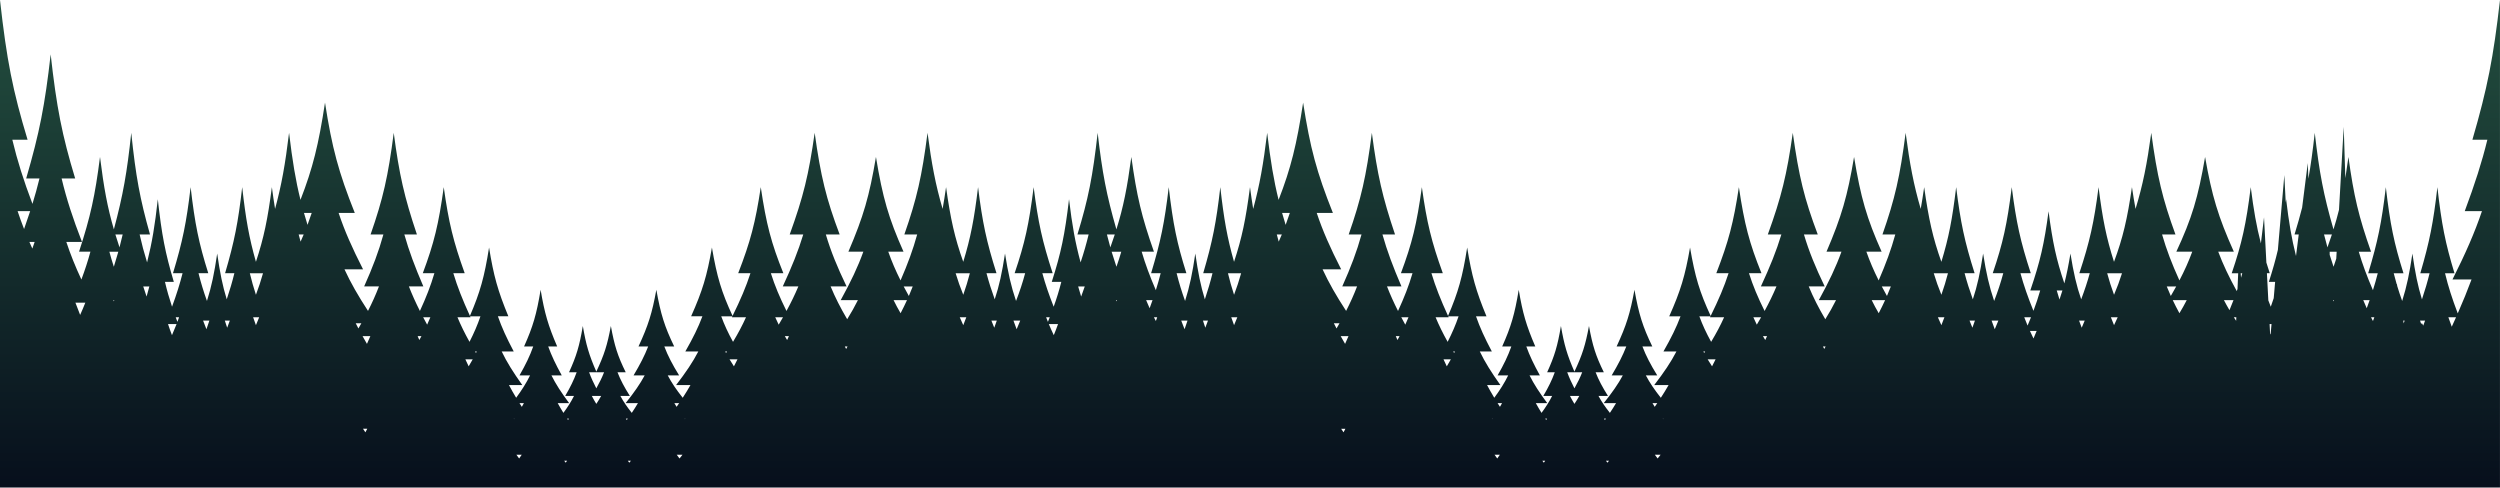 <svg fill="none" height="156" viewBox="0 0 800 156" width="800" xmlns="http://www.w3.org/2000/svg" xmlns:xlink="http://www.w3.org/1999/xlink"><linearGradient id="a" gradientUnits="userSpaceOnUse" x1="400" x2="400" y1="0" y2="156"><stop offset="0" stop-color="#234f3f"/><stop offset="1" stop-color="#070f1c"/></linearGradient><path clip-rule="evenodd" d="m0 156v-156c2.14 19.23 4.079 29.033 8.824 44.713h-4.883c1.63 6.827 3.624 13.055 6.446 20.53.845-2.749 1.58-5.407 2.242-8.127h-4.255c4.277-14.683 5.985-23.386 7.84-39.73 1.902 17.087 3.625 25.797 7.84 39.73h-4.338c1.595 6.684 3.584 12.721 6.516 20.306h-5.01c1.342 4.048 2.894 7.891 4.824 12.029 1.151-3.097 2.082-5.954 2.888-8.906h-3.64c3.658-11.204 5.12-17.845 6.706-30.317 1.234 9.896 2.381 16.11 4.438 23.178 2.955-11.065 4.207-18.137 5.562-30.906 1.455 13.991 2.774 21.123 6 32.531h-3.32c.678 3.039 1.449 5.916 2.385 8.937 1.628-6.483 2.503-11.843 3.435-20.217 1.241 11.371 2.366 17.168 5.118 26.44h-2.832c.633 2.705 1.361 5.25 2.265 7.965 1.42-3.876 2.483-7.226 3.367-10.722h-3.065c3.08-10.181 4.311-16.215 5.647-27.548 1.37 11.848 2.611 17.887 5.647 27.548h-3.125c.746 3.008 1.611 5.828 2.704 8.875 1.49-4.731 2.356-8.914 3.274-15.172.888 6.176 1.72 10.326 3.055 14.651.98-2.915 1.766-5.589 2.443-8.354h-2.969c2.984-10.181 4.176-16.215 5.471-27.548 1.152 10.289 2.211 16.197 4.396 23.901 2.537-7.704 3.766-13.612 5.104-23.901.339 2.554.671 4.838 1.023 6.962 2.098-7.743 3.251-14.273 4.477-24.349 1.074 9.004 2.084 15.168 3.653 21.458 3.935-10.114 5.807-17.716 7.847-31.118 2.254 14.522 4.331 22.254 9.529 35.3h-5.172c1.906 5.722 4.304 11.138 7.819 18.042h-5.946c1.989 4.306 4.378 8.484 7.533 13.309 1.348-2.643 2.489-5.185 3.503-7.834h-4.737c2.773-6.211 4.653-11.154 6.161-16.627h-4.102c3.985-11.409 5.614-18.541 7.412-32.531 1.753 13.383 3.369 20.509 7.412 32.531h-4.023c1.482 5.273 3.348 10.264 6.082 16.627h-4.625c1.014 2.602 2.162 5.153 3.524 7.855 2.006-4.355 3.448-8.047 4.635-12.079h-3.711c3.606-9.661 5.079-15.7 6.706-27.548 1.586 11.333 3.048 17.367 6.706 27.548h-3.64c1.306 4.348 2.941 8.471 5.31 13.66 3.283-7.648 4.634-12.473 6.124-21.889 1.461 9.055 2.807 13.876 6.176 22.011h-3.352c1.235 3.568 2.79 6.945 5.068 11.25h-3.854c1.627 3.39 3.669 6.653 6.599 10.761h-4.267c.7 1.33 1.461 2.672 2.301 4.062 1.879-2.555 3.281-4.778 4.447-7.157h-3.383c1.98-3.462 3.323-6.218 4.4-9.269h-2.929c2.846-6.359 4.01-10.335 5.294-18.134 1.252 7.46 2.406 11.432 5.294 18.134h-2.873c1.059 2.94 2.391 5.722 4.344 9.269h-3.304c1.395 2.793 3.145 5.481 5.657 8.866h-3.658c.561 1.025 1.168 2.058 1.833 3.125 1.408-1.911 2.483-3.611 3.389-5.42h-2.819c1.65-2.828 2.769-5.079 3.667-7.571h-2.442c2.372-5.194 3.342-8.442 4.412-14.812 1.03 6.015 1.98 9.254 4.319 14.601 2.522-5.347 3.546-8.586 4.657-14.601 1.153 6.37 2.198 9.618 4.756 14.812h-2.632c.968 2.492 2.174 4.743 3.953 7.571h-3.039c.976 1.809 2.135 3.509 3.653 5.42.717-1.067 1.371-2.1 1.976-3.125h-3.943c2.708-3.385 4.594-6.073 6.098-8.866h-3.561c2.105-3.547 3.541-6.329 4.683-9.269h-3.098c3.113-6.702 4.357-10.674 5.707-18.134 1.385 7.799 2.639 11.775 5.708 18.134h-3.159c1.162 3.051 2.609 5.807 4.744 9.269h-3.647c1.258 2.379 2.768 4.602 4.795 7.157.905-1.39 1.725-2.732 2.479-4.062h-4.599c3.158-4.108 5.359-7.371 7.114-10.761h-4.155c2.456-4.305 4.132-7.682 5.463-11.25h-3.613c3.632-8.134 5.083-12.956 6.658-22.011 1.607 9.416 3.063 14.241 6.602 21.889 2.554-5.189 4.316-9.311 5.724-13.66h-3.923c3.943-10.181 5.519-16.215 7.229-27.548 1.753 11.848 3.342 17.887 7.229 27.548h-4c1.279 4.032 2.833 7.724 4.996 12.079 1.469-2.702 2.706-5.253 3.8-7.855h-4.986c2.947-6.363 4.958-11.354 6.556-16.627h-4.337c4.359-12.023 6.1-19.149 7.991-32.531 1.938 13.991 3.694 21.123 7.99 32.531h-4.422c1.626 5.473 3.653 10.416 6.641 16.627h-5.106c1.456 3.526 3.153 6.863 5.3 10.503 1.295-2.082 2.422-4.085 3.436-6.122h-5.505c3.254-5.93 5.475-10.581 7.239-15.495h-4.788c4.812-11.204 6.735-17.845 8.822-30.317 2.14 13.038 4.079 19.685 8.823 30.317h-4.882c1.098 3.12 2.362 6.056 3.934 9.191 2.319-5.335 3.968-9.808 5.318-14.704h-4.105c3.989-11.409 5.62-18.541 7.419-32.531 1.322 10.076 2.565 16.606 4.826 24.349.38-2.124.738-4.409 1.103-6.962 1.443 10.289 2.768 16.197 5.503 23.901 2.356-7.704 3.497-13.612 4.739-23.901 1.395 11.333 2.681 17.367 5.897 27.548h-3.2c.73 2.765 1.577 5.439 2.633 8.354 1.44-4.325 2.337-8.475 3.294-14.651.989 6.258 1.923 10.441 3.529 15.172 1.179-3.047 2.112-5.866 2.916-8.875h-3.369c3.273-9.661 4.611-15.7 6.088-27.548 1.44 11.333 2.767 17.367 6.088 27.548h-3.305c.954 3.496 2.1 6.846 3.63 10.722.975-2.715 1.76-5.261 2.442-7.965h-3.053c2.967-9.272 4.179-15.069 5.517-26.44 1.005 8.374 1.949 13.734 3.704 20.217 1.009-3.021 1.84-5.897 2.571-8.937h-3.58c3.478-11.409 4.9-18.541 6.469-32.531 1.46 12.769 2.81 19.842 5.995 30.906 2.218-7.069 3.454-13.283 4.785-23.178 1.71 12.472 3.286 19.112 7.229 30.317h-3.923c1.177 4.001 2.602 7.829 4.53 12.314.581-1.831 1.089-3.607 1.548-5.423h-3.065c3.08-10.181 4.311-16.215 5.647-27.548 1.37 11.848 2.611 17.887 5.647 27.548h-3.125c.746 3.008 1.611 5.828 2.704 8.875 1.49-4.731 2.357-8.914 3.274-15.172.888 6.176 1.72 10.326 3.056 14.651.979-2.915 1.765-5.589 2.443-8.354h-2.97c2.984-10.181 4.177-16.215 5.471-27.548 1.152 10.289 2.211 16.197 4.396 23.901 2.537-7.704 3.766-13.612 5.104-23.901.339 2.554.671 4.838 1.023 6.962 2.098-7.743 3.251-14.273 4.477-24.349 1.074 9.004 2.084 15.168 3.653 21.458 3.936-10.114 5.807-17.716 7.847-31.118 2.254 14.522 4.331 22.254 9.529 35.3h-5.172c1.906 5.722 4.304 11.138 7.819 18.042h-5.946c1.989 4.306 4.378 8.484 7.533 13.309 1.348-2.643 2.489-5.185 3.503-7.834h-4.737c2.773-6.211 4.653-11.154 6.161-16.627h-4.102c3.985-11.409 5.614-18.541 7.412-32.531 1.753 13.383 3.369 20.509 7.412 32.531h-4.023c1.482 5.273 3.348 10.264 6.082 16.627h-4.625c1.014 2.602 2.162 5.153 3.524 7.855 2.006-4.355 3.448-8.047 4.635-12.079h-3.711c3.606-9.661 5.079-15.7 6.706-27.548 1.586 11.333 3.048 17.367 6.706 27.548h-3.64c1.306 4.348 2.941 8.471 5.31 13.66 3.283-7.648 4.634-12.473 6.124-21.889 1.461 9.055 2.807 13.876 6.176 22.011h-3.352c1.235 3.568 2.79 6.945 5.068 11.25h-3.854c1.627 3.39 3.669 6.653 6.599 10.761h-4.267c.7 1.33 1.461 2.672 2.301 4.062 1.879-2.555 3.281-4.778 4.447-7.157h-3.383c1.98-3.462 3.323-6.218 4.4-9.269h-2.929c2.846-6.359 4.01-10.335 5.294-18.134 1.252 7.46 2.406 11.432 5.294 18.134h-2.873c1.059 2.94 2.391 5.722 4.344 9.269h-3.304c1.395 2.793 3.145 5.481 5.657 8.866h-3.658c.561 1.025 1.168 2.058 1.833 3.125 1.408-1.911 2.483-3.611 3.389-5.42h-2.819c1.65-2.828 2.769-5.079 3.667-7.571h-2.442c2.372-5.194 3.342-8.442 4.412-14.812 1.03 6.015 1.98 9.254 4.319 14.601 2.522-5.347 3.546-8.586 4.657-14.601 1.153 6.37 2.198 9.618 4.756 14.812h-2.632c.968 2.492 2.174 4.743 3.953 7.571h-3.039c.976 1.809 2.135 3.509 3.653 5.42.717-1.067 1.371-2.1 1.976-3.125h-3.943c2.708-3.385 4.594-6.073 6.098-8.866h-3.561c2.105-3.547 3.541-6.329 4.683-9.269h-3.098c3.113-6.702 4.357-10.674 5.707-18.134 1.385 7.799 2.639 11.775 5.708 18.134h-3.159c1.162 3.051 2.609 5.807 4.744 9.269h-3.647c1.258 2.379 2.768 4.602 4.795 7.157.905-1.39 1.725-2.732 2.479-4.062h-4.599c3.158-4.108 5.359-7.371 7.114-10.761h-4.155c2.456-4.305 4.132-7.682 5.464-11.25h-3.614c3.632-8.134 5.083-12.956 6.658-22.011 1.607 9.416 3.063 14.241 6.602 21.889 2.554-5.189 4.316-9.311 5.724-13.66h-3.924c3.944-10.181 5.52-16.215 7.23-27.548 1.753 11.848 3.342 17.887 7.229 27.548h-4c1.279 4.032 2.833 7.724 4.996 12.079 1.469-2.702 2.706-5.253 3.8-7.855h-4.986c2.947-6.363 4.958-11.354 6.556-16.627h-4.337c4.359-12.023 6.1-19.149 7.991-32.531 1.938 13.991 3.694 21.123 7.99 32.531h-4.422c1.626 5.473 3.653 10.416 6.641 16.627h-5.106c1.456 3.526 3.153 6.863 5.3 10.503 1.295-2.082 2.422-4.085 3.436-6.122h-5.505c3.254-5.93 5.475-10.581 7.239-15.495h-4.789c4.813-11.204 6.736-17.845 8.823-30.317 2.14 13.038 4.079 19.685 8.823 30.317h-4.882c1.098 3.12 2.362 6.056 3.934 9.191 2.319-5.335 3.968-9.807 5.318-14.703h-4.105c3.989-11.409 5.62-18.541 7.419-32.531 1.322 10.076 2.565 16.606 4.826 24.349.38-2.124.738-4.408 1.103-6.962 1.443 10.289 2.768 16.197 5.503 23.901 2.356-7.704 3.497-13.612 4.739-23.901 1.395 11.333 2.681 17.367 5.897 27.548h-3.2c.73 2.765 1.577 5.439 2.633 8.354 1.44-4.325 2.337-8.475 3.294-14.651.989 6.258 1.923 10.441 3.529 15.172 1.179-3.047 2.112-5.866 2.916-8.875h-3.369c3.273-9.661 4.611-15.7 6.088-27.548 1.44 11.333 2.767 17.367 6.088 27.548h-3.305c1.06 3.886 2.358 7.592 4.157 12.039.844-2.241 1.547-4.353 2.165-6.527h-3.17c3.186-9.362 4.459-14.912 5.84-25.333 1.293 9.942 2.475 15.437 5.058 23.072.736-2.816 1.332-5.813 1.948-9.549.998 6.176 1.934 10.326 3.436 14.651 1.101-2.915 1.985-5.589 2.747-8.354h-3.339c3.356-10.181 4.697-16.215 6.152-27.548 1.296 10.289 2.486 16.197 4.943 23.901 2.854-7.704 4.236-13.612 5.741-23.901.38 2.554.755 4.838 1.15 6.962 2.359-7.743 3.656-14.273 5.035-24.349 1.877 13.991 3.578 21.123 7.739 32.531h-4.283c1.409 4.896 3.129 9.368 5.548 14.704 1.64-3.135 2.958-6.07 4.104-9.191h-5.093c4.949-10.632 6.971-17.278 9.204-30.317 2.177 12.472 4.183 19.112 9.203 30.317h-4.995c1.532 4.089 3.393 7.997 5.93 12.61.081-.232.16-.462.238-.693l.216-5.026h-2.067c3.273-9.661 4.611-15.7 6.088-27.548.937 7.374 1.826 12.505 3.248 17.994l1.003-8.335.749 14.468c.337 1.093.699 2.228 1.088 3.42h-.911l.45 8.685c.25.664.512 1.342.786 2.037.335-.932.647-1.844.94-2.749l.45-5.216h-2.001c1.211-3.785 2.13-6.991 2.884-10.234l2.065-23.934.443 8.777c.042-.344.083-.694.125-1.049.898 7.477 1.746 12.551 3.167 18.167l.871-6.886h-1.343c.949-3.112 1.745-5.905 2.432-8.606l1.805-14.265.196 5.017c.758-4.241 1.384-8.868 2.036-14.677 1.46 12.768 2.81 19.841 5.995 30.906.667-2.124 1.245-4.172 1.763-6.265l1.51-26.573.519 16.438c.336-2.078.662-4.314.993-6.779 1.71 12.472 3.286 19.112 7.229 30.317h-3.923c1.177 4.001 2.602 7.829 4.531 12.314.58-1.831 1.088-3.607 1.547-5.423h-3.065c3.08-10.181 4.311-16.215 5.647-27.548 1.37 11.848 2.611 17.887 5.647 27.548h-3.125c.3 1.209.619 2.387.964 3.562l.036-.199.131.761c.471 1.561.99 3.124 1.573 4.751 1.49-4.731 2.357-8.914 3.274-15.172.888 6.176 1.72 10.326 3.056 14.651.979-2.915 1.765-5.589 2.443-8.354h-2.97c2.985-10.181 4.177-16.215 5.471-27.548 1.327 11.848 2.529 17.887 5.471 27.548h-3.028c1.025 4.264 2.281 8.149 4.069 12.84 1.656-3.765 3.107-7.326 4.409-10.849h-6.095c4.186-8.345 7.102-14.973 9.427-21.86h-5.506c3.255-8.745 5.476-15.606 7.24-22.854h-4.789c4.813-16.525 6.737-26.319 8.824-44.713v156h-4.522-8-23-8-9-.278-9.702-5.786-29.238-13.495-9.42-13.071-4.499-7.871-2.801-6.196-2.428-7.547-4.312-12.531-9.03-12.936-19.405-8.625-8.624-8.624-11.859-3.234-14.015-9.951-17-8-13-3-11-8-8-8-18-12-16-4-4-7-8-9-.278-9.702-9.703-8.624-7.547-4.312-12.531-9.03-12.936-19.405-8.625-8.624-8.624-11.859-3.234-14.015-9.951-17-8-13-3-11-8-8-8-18-12-16-4-4-7-8-9-6.573-2.427-11zm501.517-36.866h2.202.193 2.389c-.669 1.69-1.46 3.316-2.482 5.14-.947-1.824-1.681-3.45-2.302-5.14zm.867 7.571h.014 2.739.229c-.465.847-.975 1.682-1.547 2.54-.53-.858-1.003-1.693-1.435-2.54zm12.5 20.737c-.166.206-.334.413-.506.62-.157-.206-.312-.413-.464-.62zm-.979-13.496c-.112.157-.225.314-.339.472-.097-.157-.192-.314-.286-.472zm-312.186 13.7c.055-.068.11-.136.165-.204h-.97c.152.207.307.414.464.62.115-.139.229-.278.341-.416zm-1.153-13.228c.114-.158.227-.315.339-.472h-.625c.094.158.189.315.286.472zm-9.747-5.173c-.53-.858-1.003-1.693-1.435-2.54h.014 2.739.229c-.465.847-.975 1.682-1.547 2.54zm0-4.971c1.022-1.824 1.813-3.45 2.482-5.14h-2.389-.193-2.202c.621 1.69 1.355 3.316 2.302 5.14zm303.959 10.144c-.106-.158-.211-.315-.314-.472h.58c-.048.087-.097.173-.146.26-.039.071-.08.141-.12.212zm-.753 13.644c-.159-.207-.316-.414-.469-.62h.9c-.141.207-.285.414-.431.62zm-313 0c.146-.206.29-.413.431-.62h-.9c.153.206.31.413.469.62zm.753-13.644c.09-.157.178-.314.266-.472h-.58c.103.157.208.314.314.472zm-15.655 12.3c.283-.397.557-.795.824-1.196h-1.697c.284.397.574.795.873 1.196zm-1.622-12.594.092-.135h-.175zm2.486-3.938c.229-.396.45-.791.665-1.186h-1.425c.247.39.5.786.76 1.186zm-17.014-12.962c.462-.753.894-1.496 1.301-2.24h-2.358c.339.743.691 1.488 1.057 2.24zm2.344-4.259c.08-.165.159-.331.238-.497h-.535c.098.164.197.33.297.497zm-2.075-3.575c1.457-2.86 2.564-5.417 3.499-8.172h-3.309l.137.298h-4.185c1.079 2.592 2.326 5.124 3.858 7.874zm-16.058-.582c.233-.418.459-.832.679-1.244h-1.218c.176.414.356.829.539 1.244zm2.502-4.915c.361-.786.703-1.575 1.031-2.377h-2.314c.409.776.836 1.567 1.283 2.377zm-19.764 34.451c.204-.379.405-.759.603-1.14h-1.357c.247.38.499.76.754 1.14zm.503-28.305c.376-.826.738-1.65 1.088-2.475h-2.496c.453.816.922 1.64 1.408 2.475zm-2.737-4.931c.327-.564.644-1.119.952-1.666h-1.811c.28.554.566 1.109.859 1.666zm-16.283-33.155c-.406-1.312-.782-2.575-1.134-3.811h2.472c-.421 1.291-.865 2.554-1.339 3.811zm-2.831 3.08h1.606c-.317.758-.647 1.52-.991 2.29-.213-.756-.417-1.518-.615-2.29zm-12.632 26.483c-.332.856-.679 1.699-1.046 2.539-.316-.84-.615-1.683-.901-2.539zm-1.046-7.186c.876-2.315 1.612-4.547 2.267-6.894h-1.192-2.324-.704c.564 2.347 1.198 4.579 1.952 6.894zm-9.952 8.266h1.604c-.27.757-.553 1.512-.851 2.272-.266-.749-.516-1.502-.753-2.272zm-5.885 2.759c-.378-.917-.733-1.833-1.069-2.759h2.01c-.291.926-.603 1.839-.941 2.759zm-11.027 1.9c.531-1.204 1.018-2.378 1.47-3.548h-2.732c.39 1.2.808 2.373 1.262 3.548zm1.74-4.259c.184-.492.363-.985.537-1.48h-1.084c.176.485.359.978.547 1.48zm-10.939-11.336h1.964c-.276 1.077-.571 2.15-.891 3.239-.378-1.071-.734-2.146-1.073-3.239zm-9.402 4.773c.049-.131.098-.262.146-.393h-.293c.049.131.098.262.147.393zm-0-11.068c.524-1.662.998-3.254 1.433-4.82h-2.868c.439 1.639.912 3.227 1.435 4.82zm1.81-6.207c.365-1.376.701-2.741 1.016-4.125h-2.334c.404 1.325.841 2.691 1.317 4.125zm-14.107 17.689h3.172c-.512 1.308-1.061 2.608-1.66 3.93-.529-1.315-1.032-2.621-1.512-3.93zm-13.785-17.303c.254-.706.501-1.411.74-2.12h-1.68c.304.702.617 1.408.94 2.12zm-2.645-6.254c.709-1.992 1.356-3.886 1.95-5.722h-4.017c.641 1.935 1.325 3.828 2.067 5.722zm523.681 72.233c-.306.397-.619.795-.941 1.196-.305-.397-.6-.795-.888-1.196zm.897-11.533-.09.135-.098-.135zm-1.95-4.989c-.266.39-.539.786-.82 1.186-.246-.396-.485-.791-.717-1.186zm18.661-14.016c-.364.743-.744 1.488-1.139 2.24-.498-.753-.963-1.496-1.402-2.24zm-3.345-2.516c-.106.164-.212.33-.32.497-.087-.165-.172-.331-.257-.497zm6.075-10.952c-1.163 2.592-2.507 5.124-4.159 7.874-1.571-2.86-2.764-5.417-3.772-8.172h3.568l-.148.298zm13.734 6.048c-.19.414-.384.829-.581 1.244-.251-.418-.495-.832-.732-1.244zm-1.895-6.048c-.441.776-.902 1.567-1.384 2.377-.388-.786-.757-1.575-1.11-2.377zm20.644 9.346c-.146.269-.295.538-.445.808-.138-.27-.275-.539-.41-.808zm131.416-9.346-.05 1.157c-.256-.388-.505-.774-.749-1.157zm-.902-5.475c-.399 1.039-.826 2.104-1.287 3.21-.631-1.072-1.222-2.136-1.779-3.21zm-14.962 0c-.723 1.417-1.497 2.8-2.343 4.188-.772-1.42-1.481-2.805-2.138-4.188zm-3.368-4.381c-.542.987-1.118 2.001-1.73 3.05-.456-1.009-.887-2.022-1.299-3.05zm-94.22 0c.52.987 1.072 2.001 1.659 3.05.437-1.009.851-2.022 1.245-3.05zm1.067 4.381h-4.295c.693 1.417 1.435 2.8 2.246 4.188.74-1.42 1.419-2.805 2.049-4.188zm73.255-1.711c.985-2.315 1.814-4.547 2.55-6.894h-1.341-2.613-.791c.634 2.347 1.347 4.579 2.195 6.894zm1.177 7.186c-.373.856-.764 1.699-1.177 2.539-.355-.84-.692-1.683-1.013-2.539zm-55.452 0c-.308.857-.631 1.699-.972 2.539-.396-.84-.77-1.682-1.128-2.539zm1.133-14.08c-.608 2.347-1.291 4.579-2.105 6.894-.944-2.315-1.738-4.547-2.444-6.894h1.285 2.505zm162.592 14.08c-.445.996-.903 2.008-1.378 3.037-.387-1.004-.748-2.011-1.091-3.037zm-9.915 1.08c-.191.533-.387 1.066-.591 1.6l-.435-.84-.217.372c-.124-.374-.244-.751-.362-1.132zm-6.549 0c-.094.298-.19.594-.288.89l-.153-.89zm-42.881 4.475c-.058-.123-.116-.246-.173-.368l-.155-2.996h.618zm-9.464-18.198c.136-.475.269-.953.398-1.436h-.515zm42.216 13.861c.149-.405.296-.81.438-1.217h-1.058c.125.251.252.502.381.754.079.154.158.308.239.463zm-1.994-4.1c.329-.89.639-1.752.933-2.593h-2.048c.353.867.724 1.729 1.115 2.593zm-11.149-23.601h-2.516c.34 1.385.703 2.75 1.096 4.125.514-1.434.985-2.8 1.42-4.125zm-1.014 5.513.015.048.004-.048zm1.545 4.82c-.443-1.304-.853-2.565-1.236-3.804v-1.016h2.229l-.128 2.249c-.274.861-.562 1.715-.865 2.571zm0 11.068c-.053-.131-.106-.262-.158-.393h.271l-.008.133-.064.158zm-529.293 50.285c.322-.401.635-.799.941-1.196h-1.829c.288.401.583.799.888 1.196zm1.748-12.594.09-.135h-.188zm-2.68-3.938c.281-.4.554-.796.82-1.186h-1.537c.232.395.471.79.717 1.186zm263.436 15.336c-.267.401-.541.799-.824 1.196-.299-.401-.589-.799-.873-1.196zm-2.354-11.533-.092.135-.083-.135zm3.059-4.989c-.215.395-.436.79-.665 1.186-.26-.4-.513-.796-.76-1.186zm-245.799-11.776c.395-.752.775-1.497 1.139-2.24h-2.541c.439.744.904 1.487 1.402 2.24zm-2.39-4.47c.062-.096.123-.191.184-.286h-.577c.085.166.17.332.257.497.045-.071.091-.141.136-.211zm1.896-11.536-.148.298h4.511c-1.163 2.592-2.507 5.124-4.159 7.874-1.571-2.86-2.764-5.417-3.772-8.172zm229.915 13.766c-.407.744-.839 1.487-1.301 2.24-.366-.752-.718-1.497-1.057-2.24zm1.281-2.516c-.079.166-.158.332-.238.497-.1-.167-.199-.333-.297-.497zm1.186-11.25h-3.309l.137.298h-4.185c1.079 2.592 2.326 5.124 3.858 7.874 1.457-2.86 2.564-5.417 3.499-8.172zm-216.18.298c-.441.776-.902 1.567-1.384 2.377-.388-.786-.757-1.575-1.11-2.377zm1.895 6.048c-.19.414-.384.829-.581 1.244-.251-.418-.495-.832-.732-1.244zm198.261-6.048h-2.314c.409.776.836 1.567 1.283 2.377.361-.786.703-1.575 1.031-2.377zm-3.533 7.292c-.183-.415-.363-.83-.539-1.244h1.218c-.22.412-.446.826-.679 1.244zm-176.424 2.862c.051-.091.101-.182.152-.273.098-.178.196-.357.293-.535h-.855l.11.219.08.157.113.222zm159.765 25.534c-.198.381-.399.761-.603 1.14-.255-.38-.507-.76-.754-1.14zm.988-29.64c-.35.825-.712 1.649-1.088 2.475-.486-.835-.955-1.659-1.408-2.475zm-3.825-2.456c-.293-.557-.579-1.112-.859-1.666h1.811c-.308.547-.625 1.102-.952 1.666zm-138.519-13.448h2.904c-.394 1.029-.808 2.042-1.245 3.05-.587-1.05-1.138-2.063-1.659-3.05zm-.982 8.569c.74-1.42 1.419-2.805 2.049-4.188h-4.295c.693 1.417 1.435 2.8 2.246 4.188zm122.084-32.087c.352 1.235.728 2.498 1.134 3.811.473-1.256.917-2.52 1.339-3.811zm-.091 6.891h-1.606c.198.772.402 1.534.615 2.29.344-.77.674-1.532.991-2.29zm-100.59 12.403h-2.505-1.285c.706 2.347 1.5 4.579 2.444 6.894.814-2.315 1.497-4.547 2.105-6.894zm87.573 0h-1.192-2.324-.704c.564 2.347 1.198 4.579 1.953 6.894.876-2.315 1.612-4.547 2.267-6.894zm-88.919 16.619c-.396-.84-.77-1.683-1.128-2.539h2.1c-.308.856-.631 1.699-.972 2.539zm86.652 0c.367-.84.714-1.682 1.046-2.539h-1.948c.286.857.585 1.699.902 2.539zm-75.923-1.459c-.256.77-.525 1.523-.812 2.273-.321-.761-.626-1.516-.917-2.273zm65.97 0h1.604c-.27.757-.552 1.512-.851 2.272-.266-.749-.515-1.502-.753-2.272zm-58.473 0c-.362.926-.745 1.842-1.152 2.759-.364-.92-.7-1.833-1.014-2.759zm52.588 2.759c-.378-.917-.733-1.833-1.069-2.759h2.01c-.292.926-.603 1.839-.941 2.759zm-43.729-2.359c.204-.502.4-.995.59-1.48h-1.168c.187.495.38.988.578 1.48zm1.877 4.259c-.573-1.204-1.098-2.378-1.585-3.548h2.945c-.421 1.2-.871 2.373-1.36 3.548zm30.67-8.621c.329-.89.639-1.752.933-2.593h-2.049c.354.867.725 1.729 1.116 2.593zm1.994 4.099c-.212-.409-.419-.814-.62-1.217h1.058c-.143.407-.289.812-.438 1.217zm-24.866-11.073c.298 1.077.616 2.15.961 3.239.408-1.071.792-2.146 1.157-3.239zm9.207-16.627h2.516c-.435 1.325-.906 2.691-1.42 4.125-.393-1.376-.756-2.741-1.096-4.125zm4.594 5.513h-3.092c.469 1.566.98 3.158 1.545 4.82.564-1.593 1.075-3.181 1.547-4.82zm-1.547 15.888c-.053-.131-.106-.262-.158-.393h.316c-.052.131-.105.262-.158.393zm308.041 6.163c.267.77.548 1.523.847 2.272.336-.76.654-1.515.957-2.272zm-34.138 2.272c.287-.749.556-1.502.812-2.272h-1.729c.291.757.596 1.512.917 2.272zm28.809-11.919h-1.815c.274.985.564 1.948.875 2.906.341-.981.652-1.942.94-2.906zm-21.652 12.406c.407-.917.79-1.833 1.152-2.759h-2.166c.314.926.65 1.839 1.014 2.759zm11.601-3.839c-.344.86-.709 1.745-1.098 2.665-.378-.888-.733-1.773-1.07-2.665zm-.345 4.381h2.154c-.319.809-.654 1.611-1.011 2.417-.402-.82-.782-1.623-1.143-2.417z" fill="url(#a)" fill-rule="evenodd"/></svg>